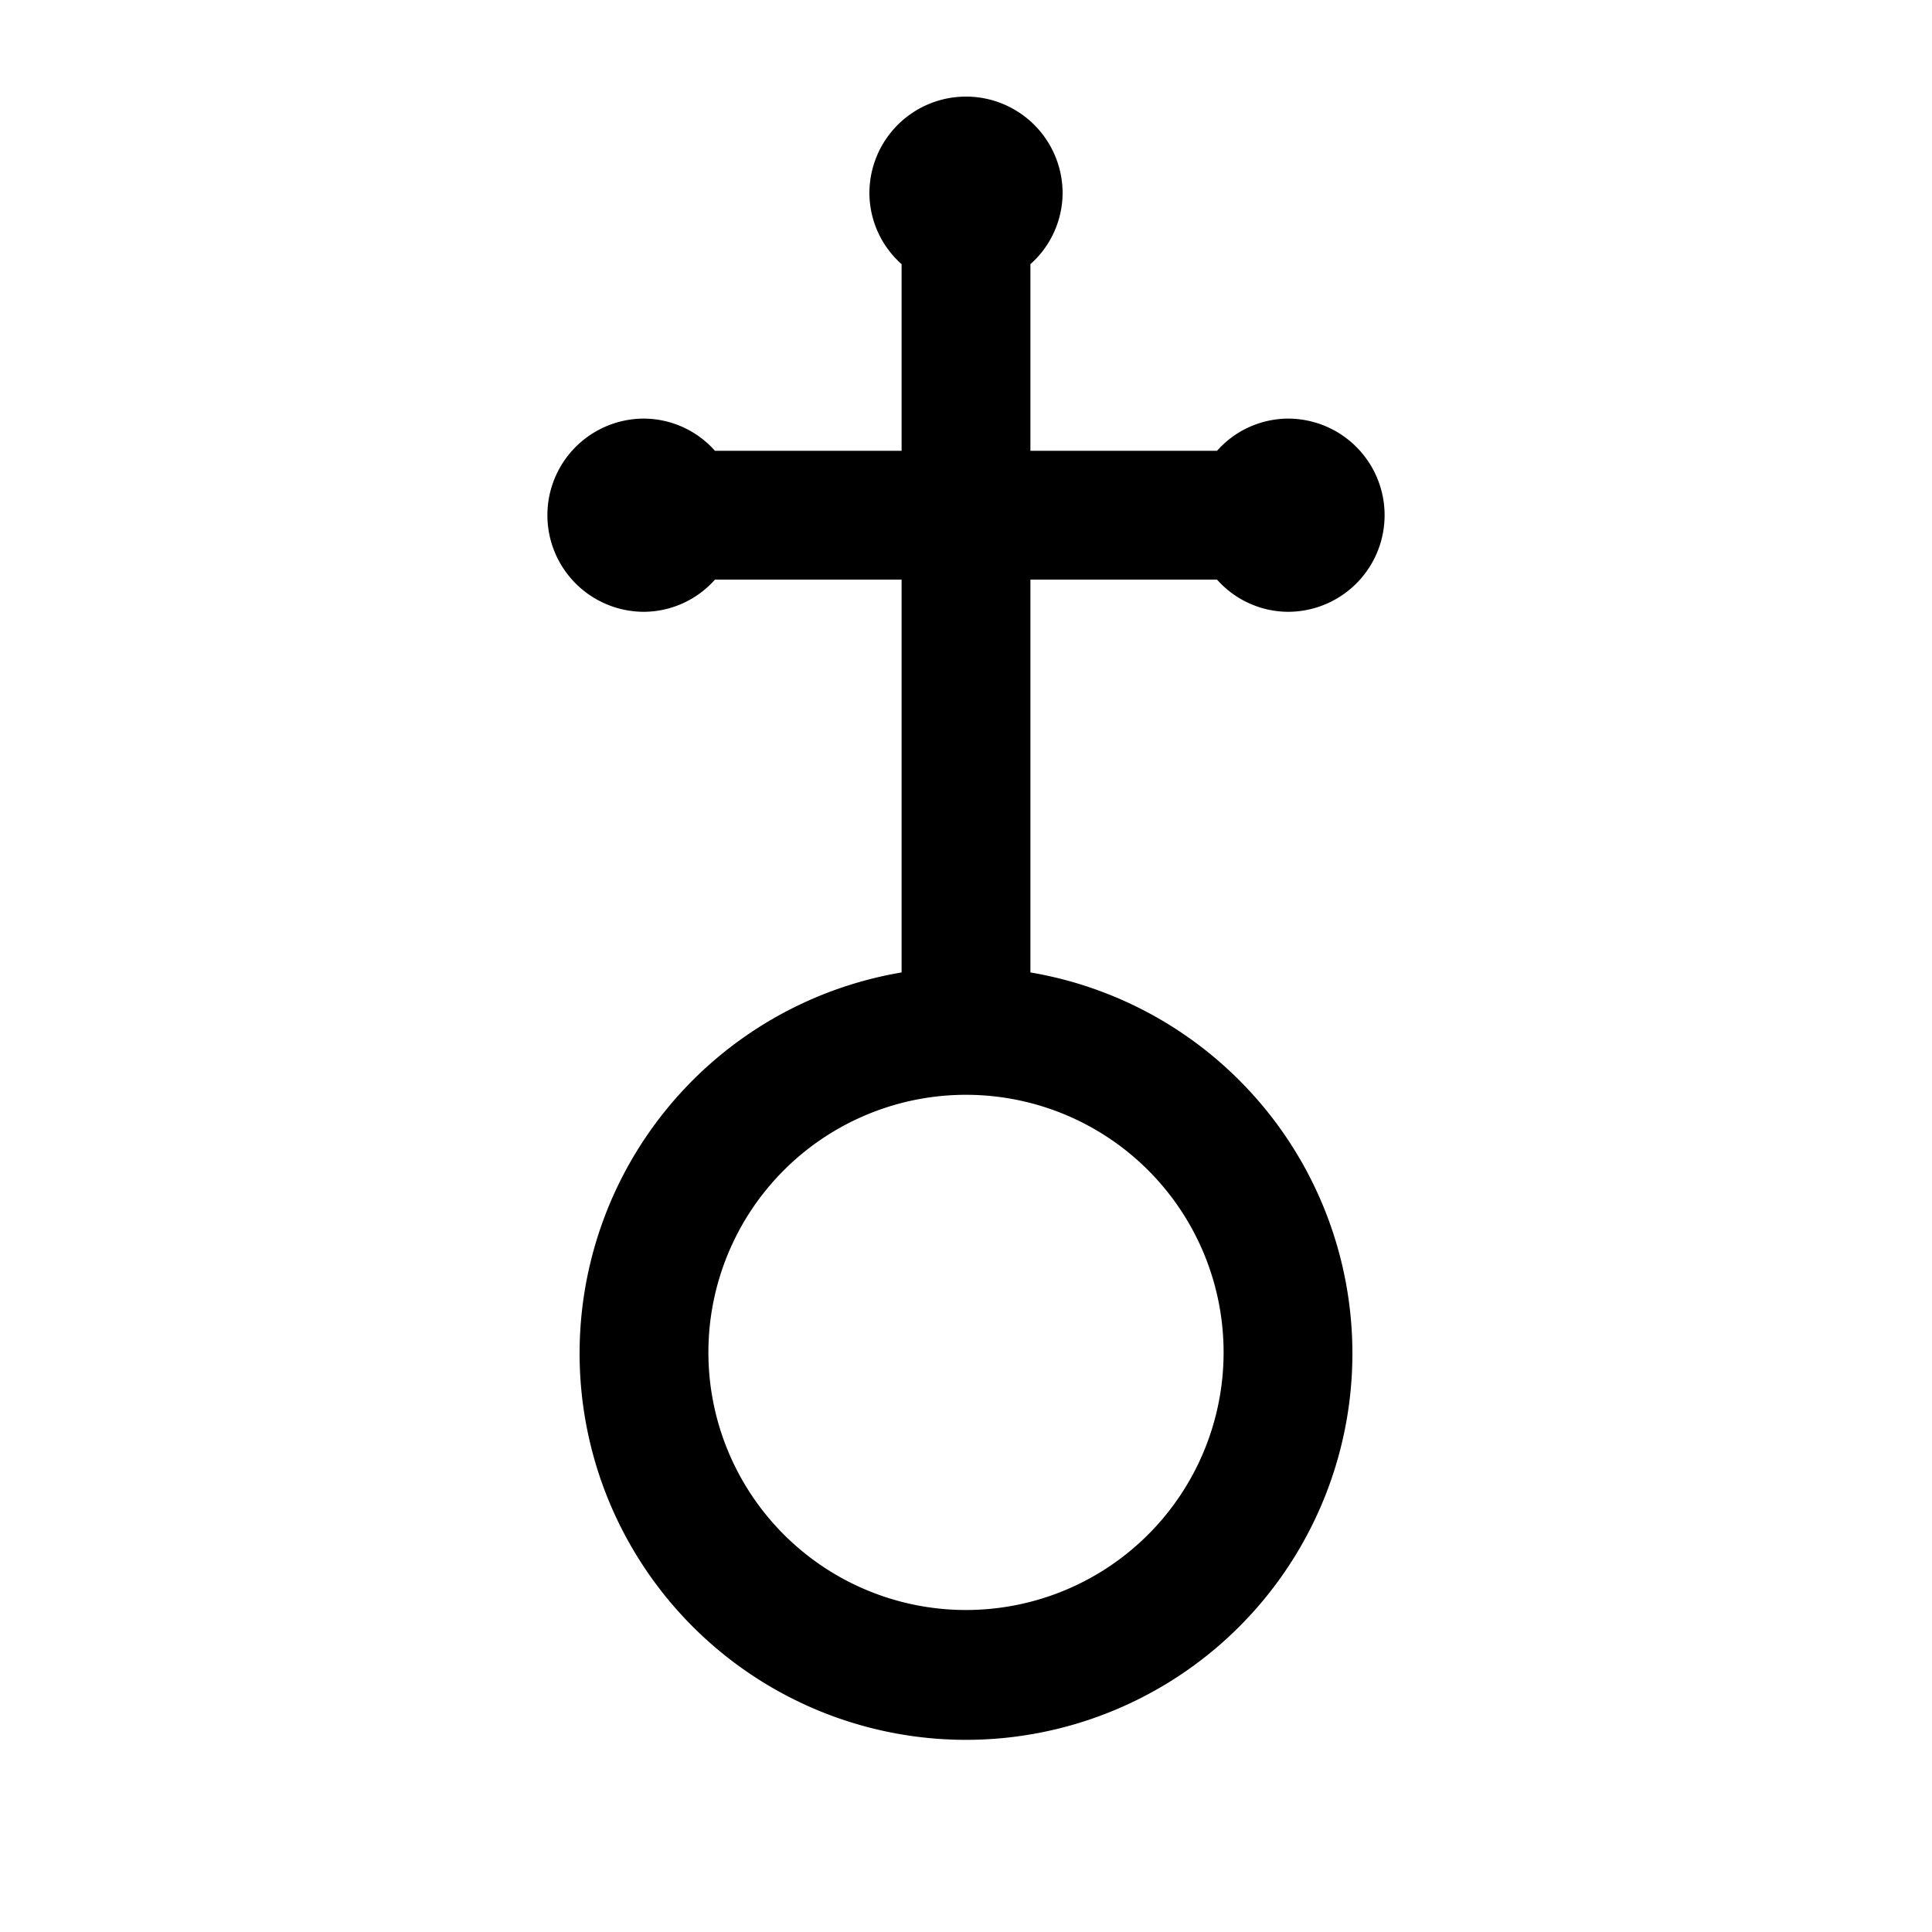 <svg xmlns="http://www.w3.org/2000/svg" width="15" height="15" viewBox="0 0 15 15">
  <path d="M8,4.5H9.449A.742.742,0,0,0,10,4.75a.75.75,0,0,0,0-1.5.742.742,0,0,0-.551.25H8V2.051A.742.742,0,0,0,8.25,1.5a.75.75,0,0,0-1.5,0A.742.742,0,0,0,7,2.051V3.5H5.551A.742.742,0,0,0,5,3.25a.75.75,0,0,0,0,1.5.742.742,0,0,0,.551-.25H7V7.55H7a3,3,0,1,0,1,0H8Zm1.5,6a2,2,0,1,1-2-2A2,2,0,0,1,9.5,10.5Z"/>
</svg>
